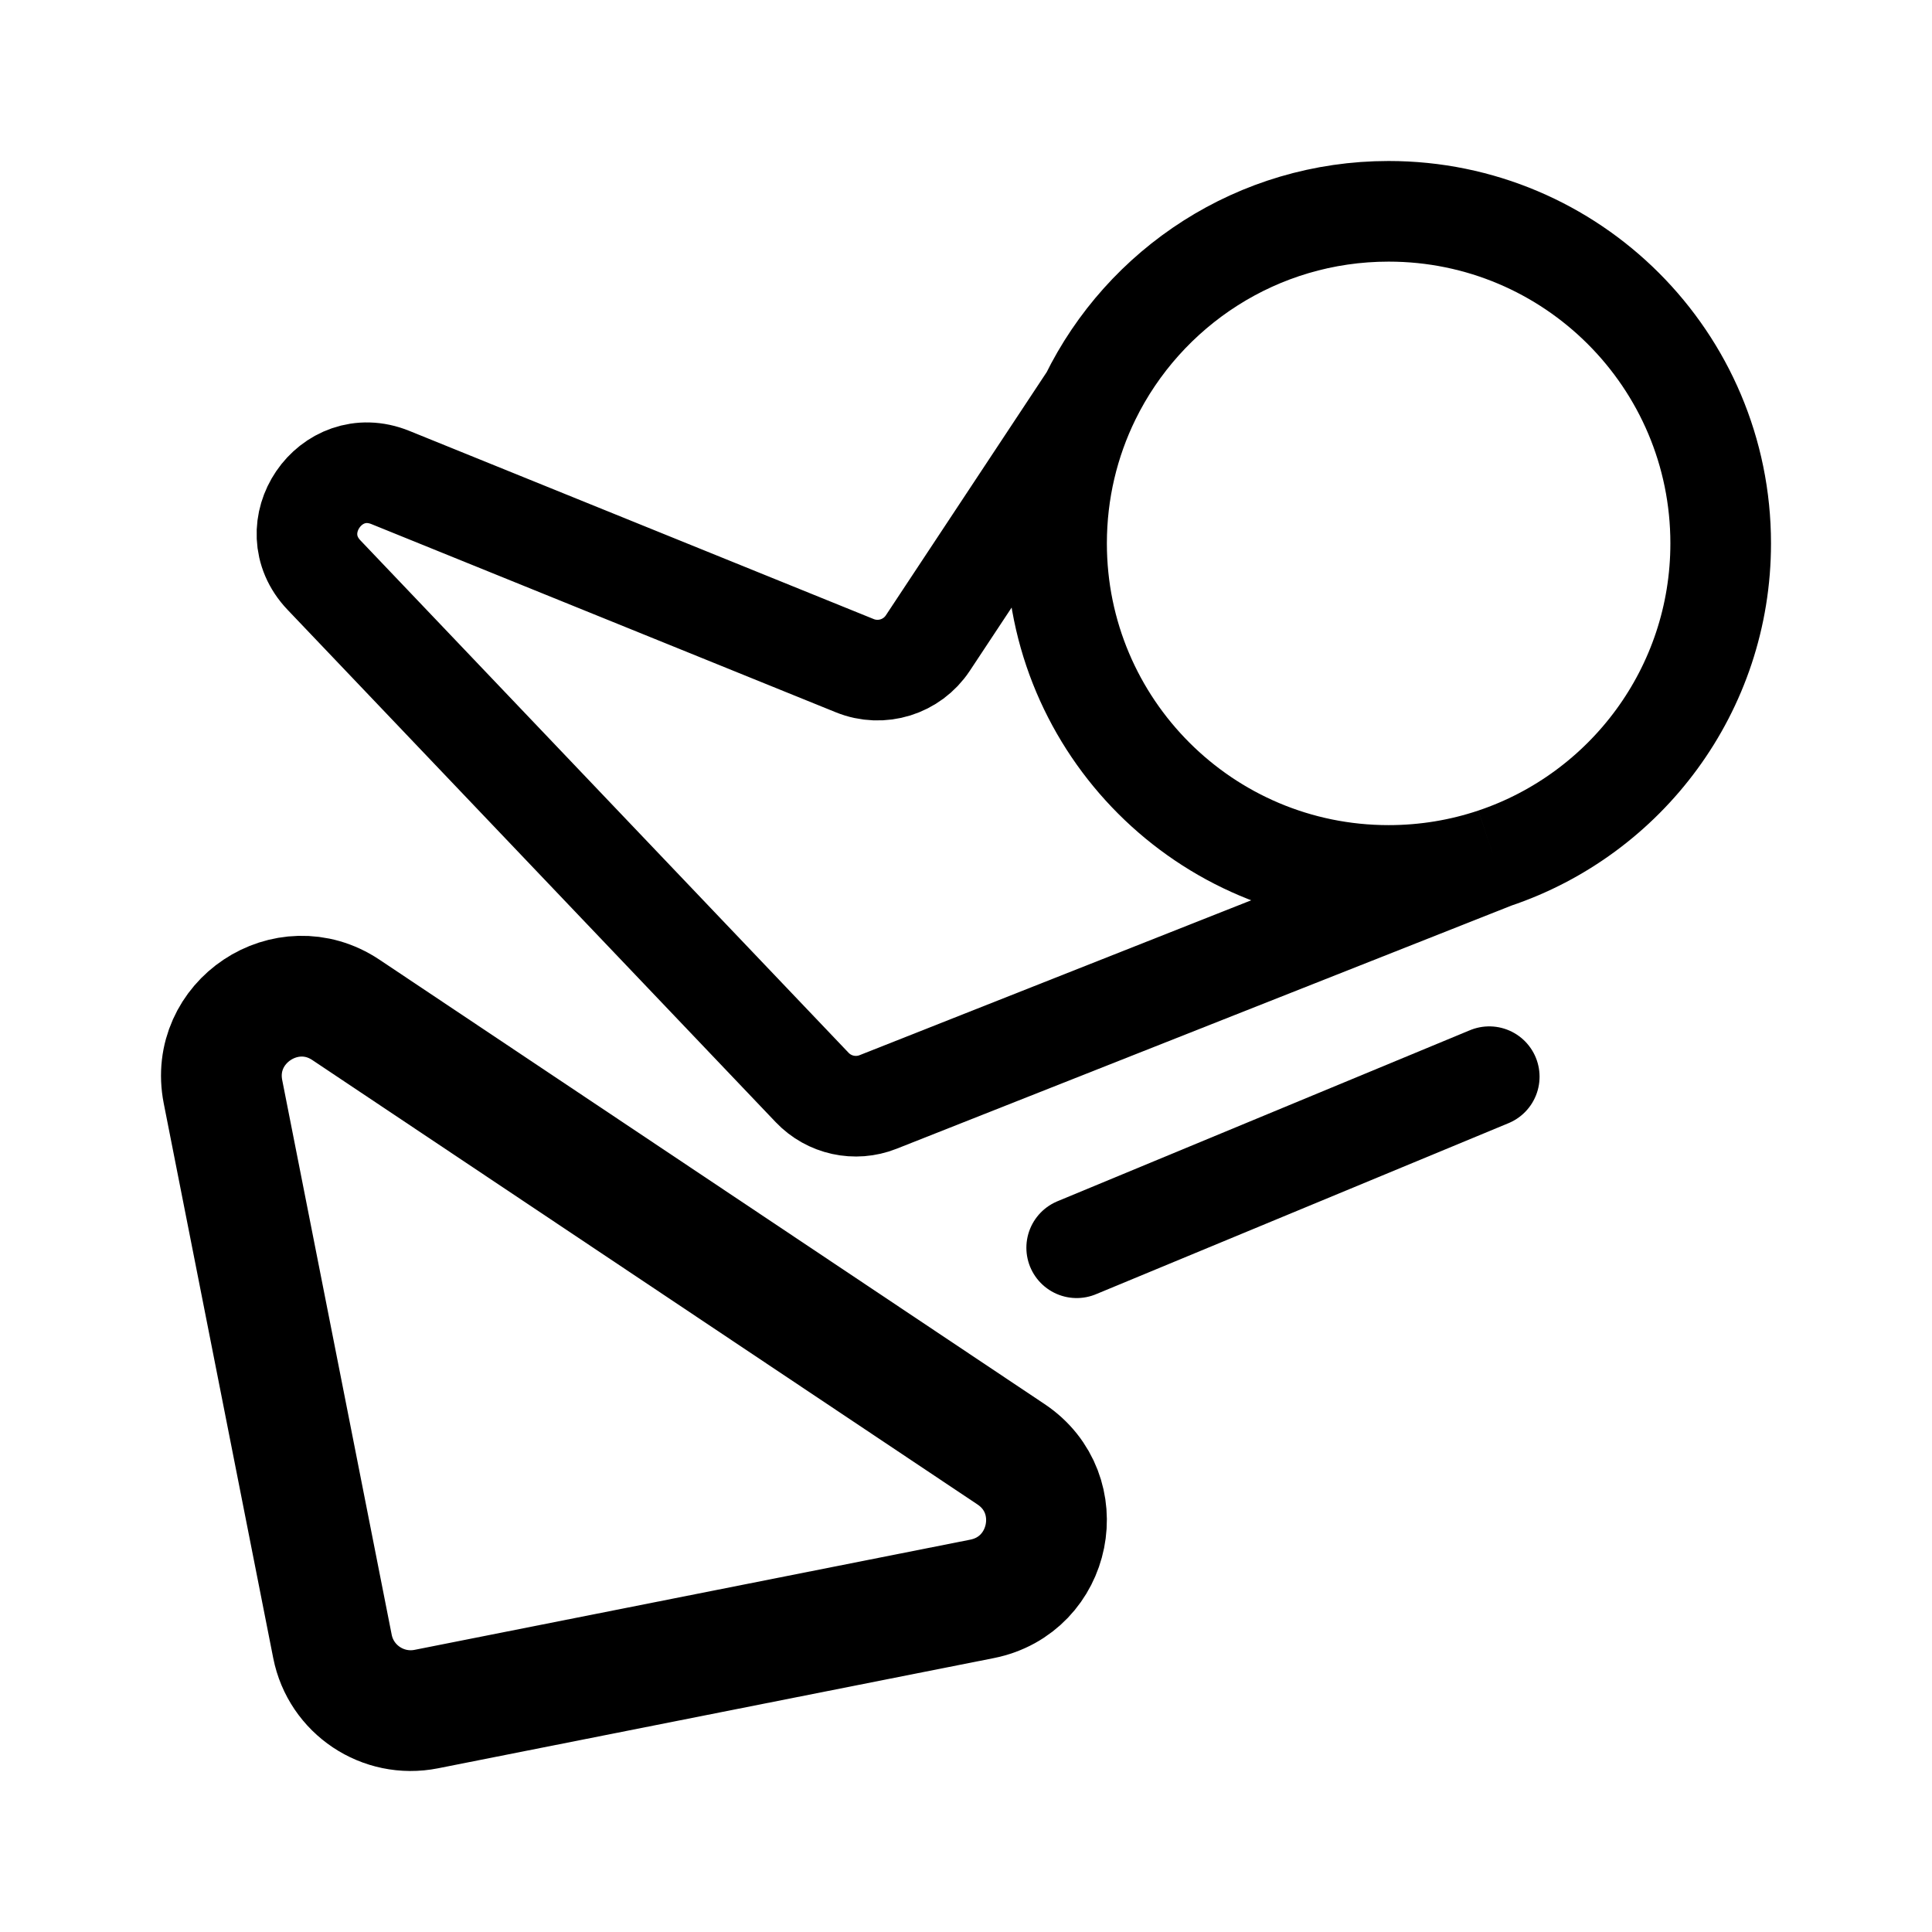 <svg width="192" height="192" viewBox="0 0 192 192" fill="none" xmlns="http://www.w3.org/2000/svg">
<path d="M42.367 169.846L97.588 158.896C104.53 157.519 106.354 148.451 100.477 144.525L34.378 100.362C28.501 96.435 20.792 101.57 22.16 108.5L33.039 163.614C33.887 167.91 38.063 170.7 42.367 169.846Z" stroke="black" stroke-width="12" stroke-linejoin="round"/>
<path d="M148.5 85.294C161.578 80.908 171 68.555 171 54C171 35.775 156.225 21 138 21C124.977 21 113.716 28.544 108.348 39.5M148.5 85.294C145.202 86.401 141.671 87 138 87C119.775 87 105 72.225 105 54C105 48.798 106.204 43.877 108.348 39.5M148.5 85.294L87.261 109.513C84.988 110.412 82.396 109.842 80.71 108.072L32.2 57.153C27.745 52.477 32.811 45.028 38.798 47.454L84.95 66.156C87.597 67.229 90.633 66.287 92.208 63.905L108.348 39.5" stroke="black" stroke-width="10" stroke-linejoin="round"/>
<path d="M107 124L148 107" stroke="black" stroke-width="10" stroke-linecap="round" stroke-linejoin="round"/>
</svg>
